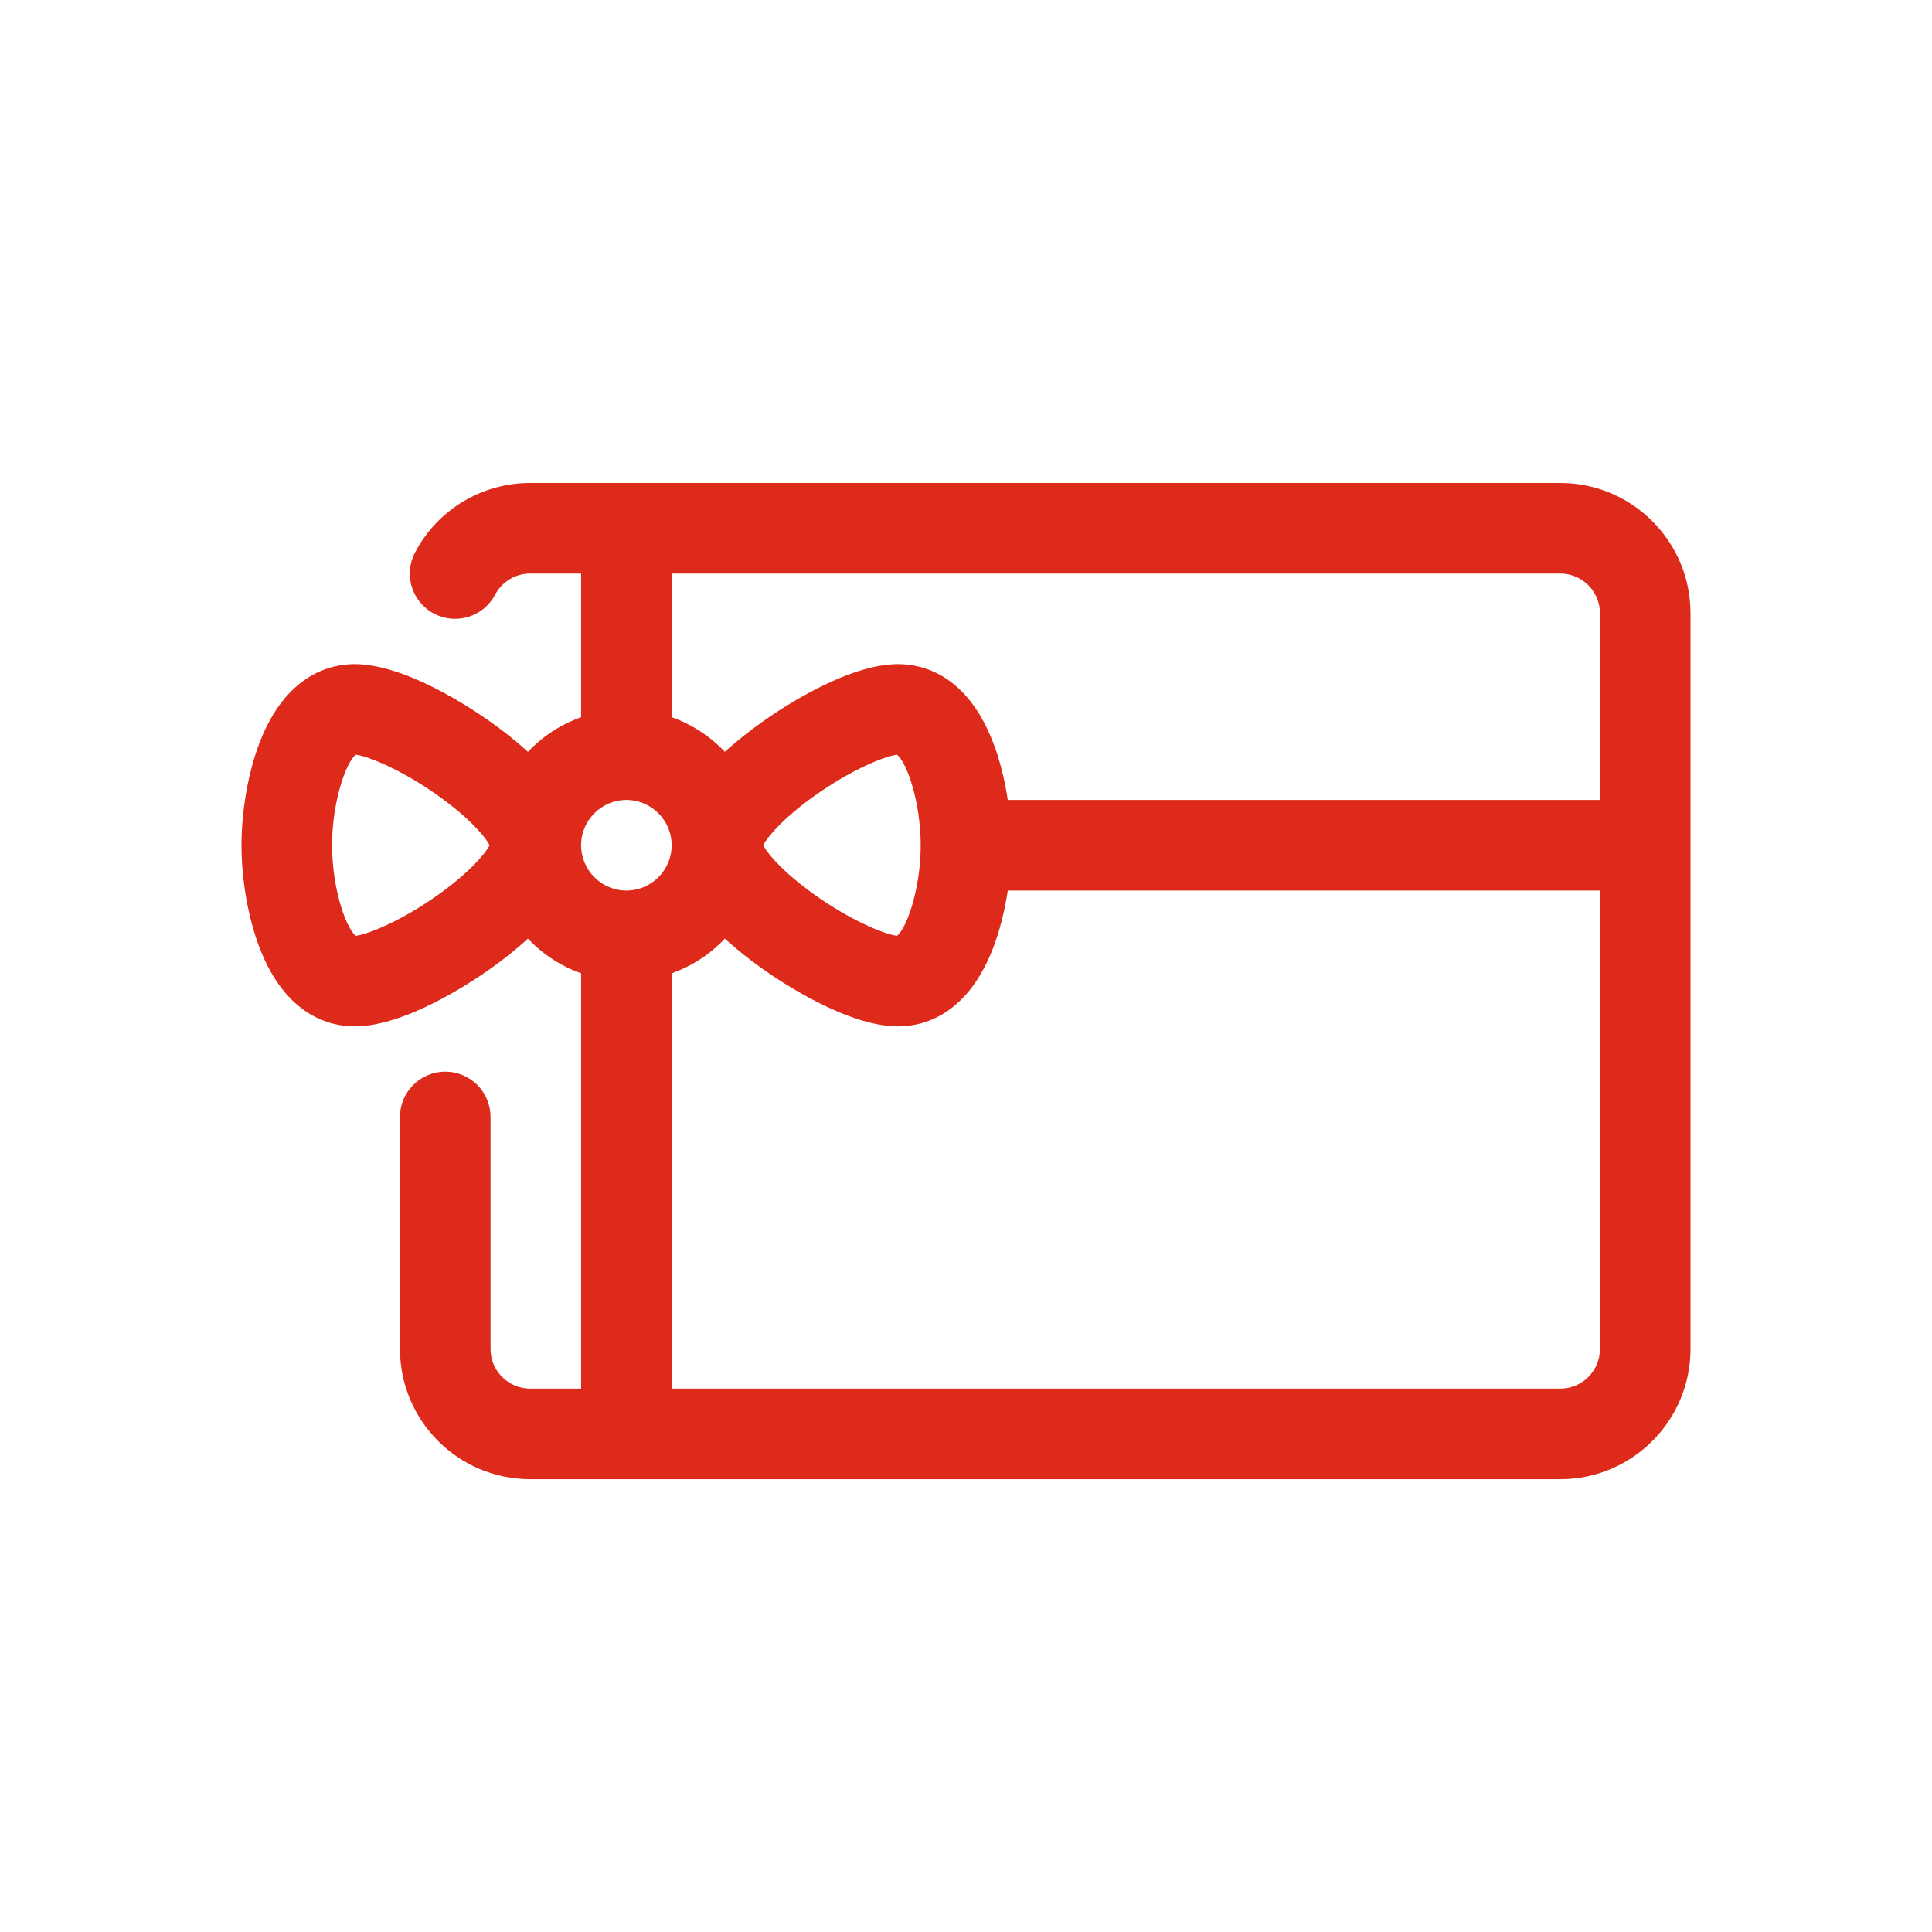 <svg width="40" height="40" viewBox="0 0 40 40" fill="none" xmlns="http://www.w3.org/2000/svg">
<path d="M32.305 10H10.977C9.974 10 9.06 10.551 8.593 11.438C8.351 11.896 8.527 12.463 8.985 12.704C9.443 12.946 10.01 12.77 10.251 12.312C10.393 12.043 10.671 11.875 10.977 11.875H12.031V14.849C11.608 14.999 11.232 15.247 10.929 15.566C10.676 15.333 10.405 15.123 10.15 14.941C9.756 14.662 8.391 13.75 7.344 13.75C6.843 13.75 5.923 13.96 5.378 15.367C5.141 15.978 5 16.776 5 17.5C5 18.224 5.141 19.022 5.378 19.633C5.923 21.04 6.843 21.25 7.344 21.25C8.391 21.25 9.756 20.338 10.15 20.059C10.405 19.878 10.676 19.667 10.929 19.433C11.232 19.753 11.608 20.001 12.031 20.151V28.75H10.977C10.524 28.75 10.156 28.382 10.156 27.93V23.125C10.156 22.607 9.737 22.188 9.219 22.188C8.701 22.188 8.281 22.607 8.281 23.125V27.93C8.281 29.416 9.49 30.625 10.977 30.625H32.305C33.791 30.625 35 29.416 35 27.93V12.695C35 11.209 33.791 10 32.305 10ZM8.934 18.621C8.184 19.129 7.565 19.355 7.366 19.374C7.162 19.218 6.875 18.394 6.875 17.5C6.875 16.606 7.162 15.782 7.366 15.626C7.565 15.645 8.184 15.871 8.934 16.379C9.676 16.883 10.039 17.313 10.137 17.5C10.039 17.687 9.676 18.117 8.934 18.621ZM32.305 11.875C32.757 11.875 33.125 12.243 33.125 12.695V16.562H20.865C20.801 16.135 20.696 15.72 20.559 15.367C20.015 13.96 19.094 13.75 18.594 13.75C17.547 13.75 16.181 14.662 15.788 14.941C15.532 15.123 15.262 15.333 15.008 15.566C14.706 15.247 14.329 14.999 13.906 14.849V11.875H32.305ZM19.062 17.5C19.062 18.394 18.775 19.218 18.571 19.374C18.373 19.355 17.753 19.129 17.004 18.621C16.261 18.117 15.899 17.687 15.8 17.5C15.899 17.313 16.261 16.883 17.004 16.379C17.753 15.871 18.373 15.645 18.571 15.626C18.775 15.781 19.062 16.606 19.062 17.5ZM12.969 16.562C13.486 16.562 13.906 16.983 13.906 17.5C13.906 18.017 13.486 18.438 12.969 18.438C12.452 18.438 12.031 18.017 12.031 17.5C12.031 16.983 12.452 16.562 12.969 16.562ZM32.305 28.75H13.906V20.151C14.329 20.001 14.706 19.753 15.008 19.433C15.262 19.667 15.532 19.878 15.788 20.059C16.181 20.338 17.547 21.25 18.594 21.25C19.094 21.25 20.015 21.04 20.559 19.633C20.696 19.28 20.801 18.865 20.865 18.438H33.125V27.93C33.125 28.382 32.757 28.75 32.305 28.75Z" fill="#DD2A1B"/>
</svg>
